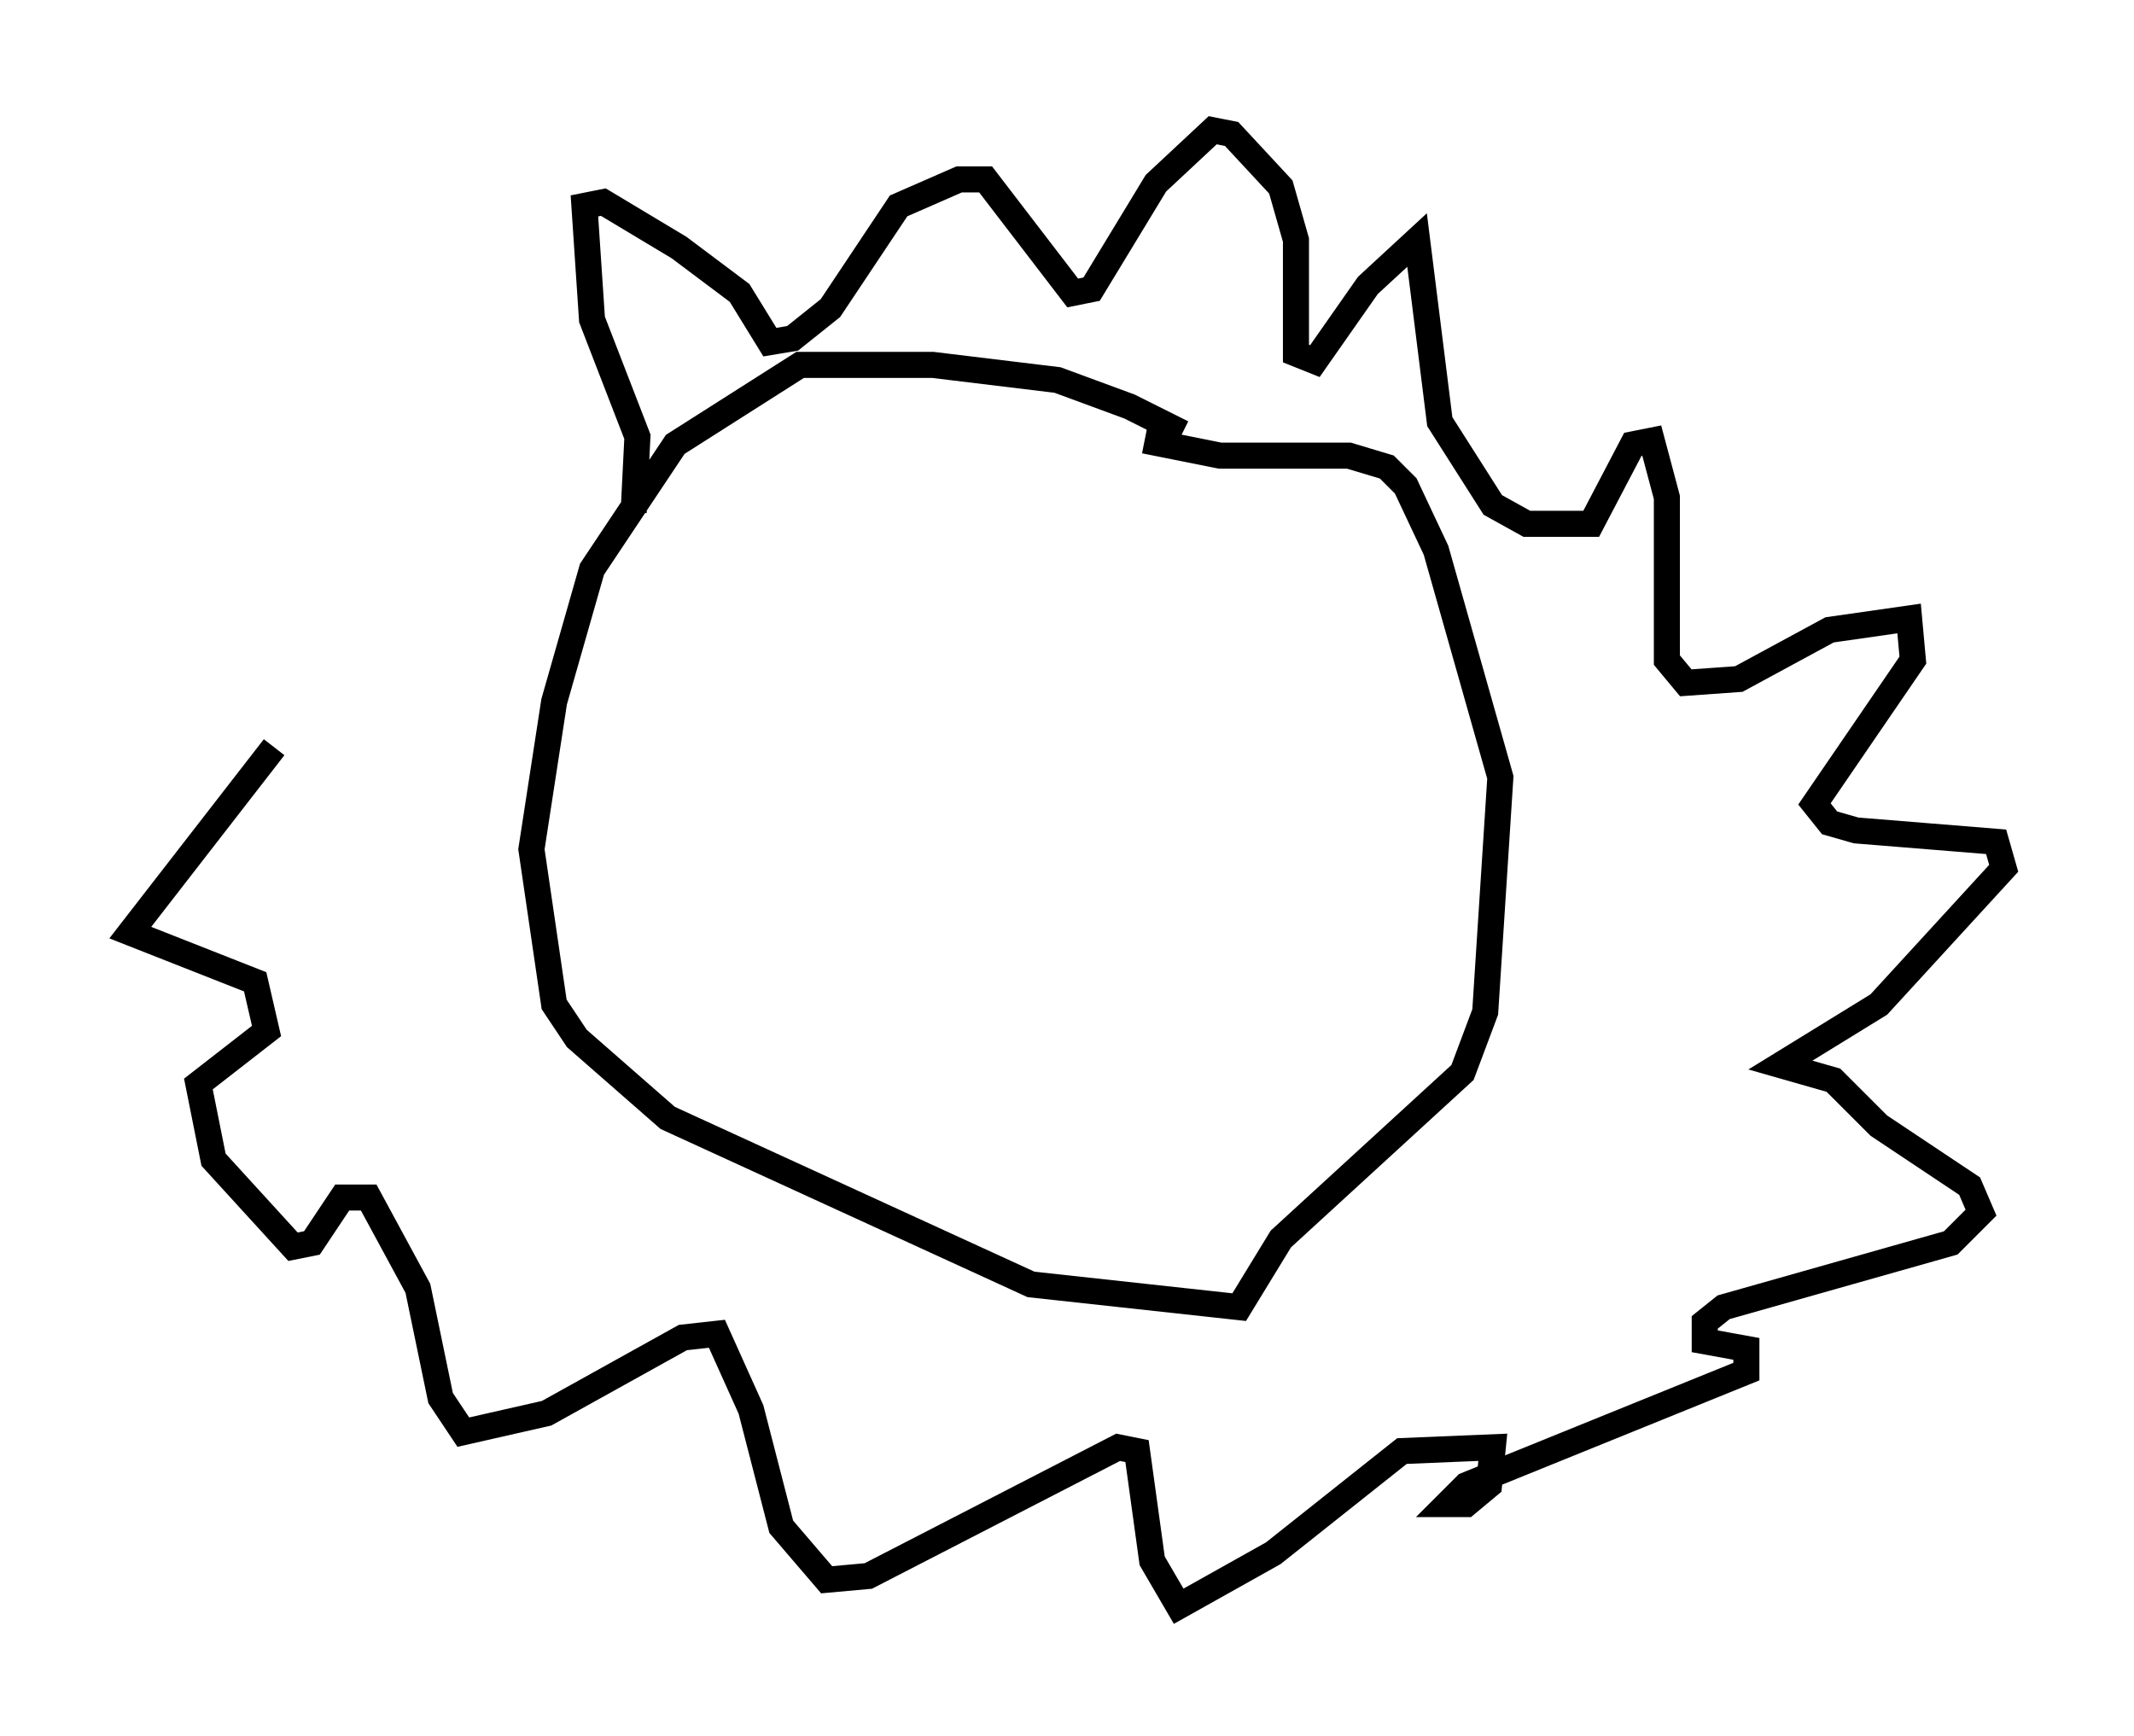 <?xml version="1.0" encoding="utf-8" ?>
<svg baseProfile="full" height="66.648" version="1.1" width="81.899" xmlns="http://www.w3.org/2000/svg" xmlns:ev="http://www.w3.org/2001/xml-events" xmlns:xlink="http://www.w3.org/1999/xlink"><defs /><rect fill="white" height="66.648" width="81.899" x="0" y="0" /><path d="M47.268, 19.089 m-1.888, -2.469 l-2.034, -1.017 -2.76, -1.017 l-4.793, -0.581 -5.084, 0.0 l-4.793, 3.05 -3.196, 4.793 l-1.453, 5.084 -0.872, 5.665 l0.872, 5.955 0.872, 1.307 l3.486, 3.05 13.944, 6.391 l7.989, 0.872 1.598, -2.615 l6.972, -6.391 0.872, -2.324 l0.581, -9.006 -2.469, -8.715 l-1.162, -2.469 -0.726, -0.726 l-1.453, -0.436 -4.939, 0.0 l-2.905, -0.581 m-19.609, 2.76 l0.145, -2.905 -1.743, -4.503 l-0.291, -4.358 0.726, -0.145 l2.905, 1.743 2.324, 1.743 l1.162, 1.888 0.872, -0.145 l1.453, -1.162 2.615, -3.922 l2.324, -1.017 1.017, 0.0 l3.341, 4.358 0.726, -0.145 l2.469, -4.067 2.179, -2.034 l0.726, 0.145 1.888, 2.034 l0.581, 2.034 0.0, 4.358 l0.726, 0.291 2.034, -2.905 l1.888, -1.743 0.872, 6.972 l2.034, 3.196 1.307, 0.726 l2.469, 0.0 1.598, -3.05 l0.726, -0.145 0.581, 2.179 l0.0, 6.246 0.726, 0.872 l2.034, -0.145 3.486, -1.888 l3.05, -0.436 0.145, 1.598 l-3.777, 5.52 0.581, 0.726 l1.017, 0.291 5.374, 0.436 l0.291, 1.017 -4.793, 5.229 l-3.777, 2.324 2.034, 0.581 l1.743, 1.743 3.486, 2.324 l0.436, 1.017 -1.162, 1.162 l-8.715, 2.469 -0.726, 0.581 l0.0, 0.726 1.598, 0.291 l0.0, 0.872 -10.749, 4.358 l-0.726, 0.726 0.726, 0.0 l0.872, -0.726 0.145, -1.453 l-3.486, 0.145 -4.939, 3.922 l-3.631, 2.034 -1.017, -1.743 l-0.581, -4.212 -0.726, -0.145 l-9.587, 4.939 -1.598, 0.145 l-1.743, -2.034 -1.162, -4.503 l-1.307, -2.905 -1.307, 0.145 l-5.229, 2.905 -3.196, 0.726 l-0.872, -1.307 -0.872, -4.212 l-1.888, -3.486 -1.017, 0.0 l-1.162, 1.743 -0.726, 0.145 l-3.05, -3.341 -0.581, -2.905 l2.615, -2.034 -0.436, -1.888 l-4.793, -1.888 5.52, -7.117 " fill="none" stroke="black" stroke-width="1" /></svg>